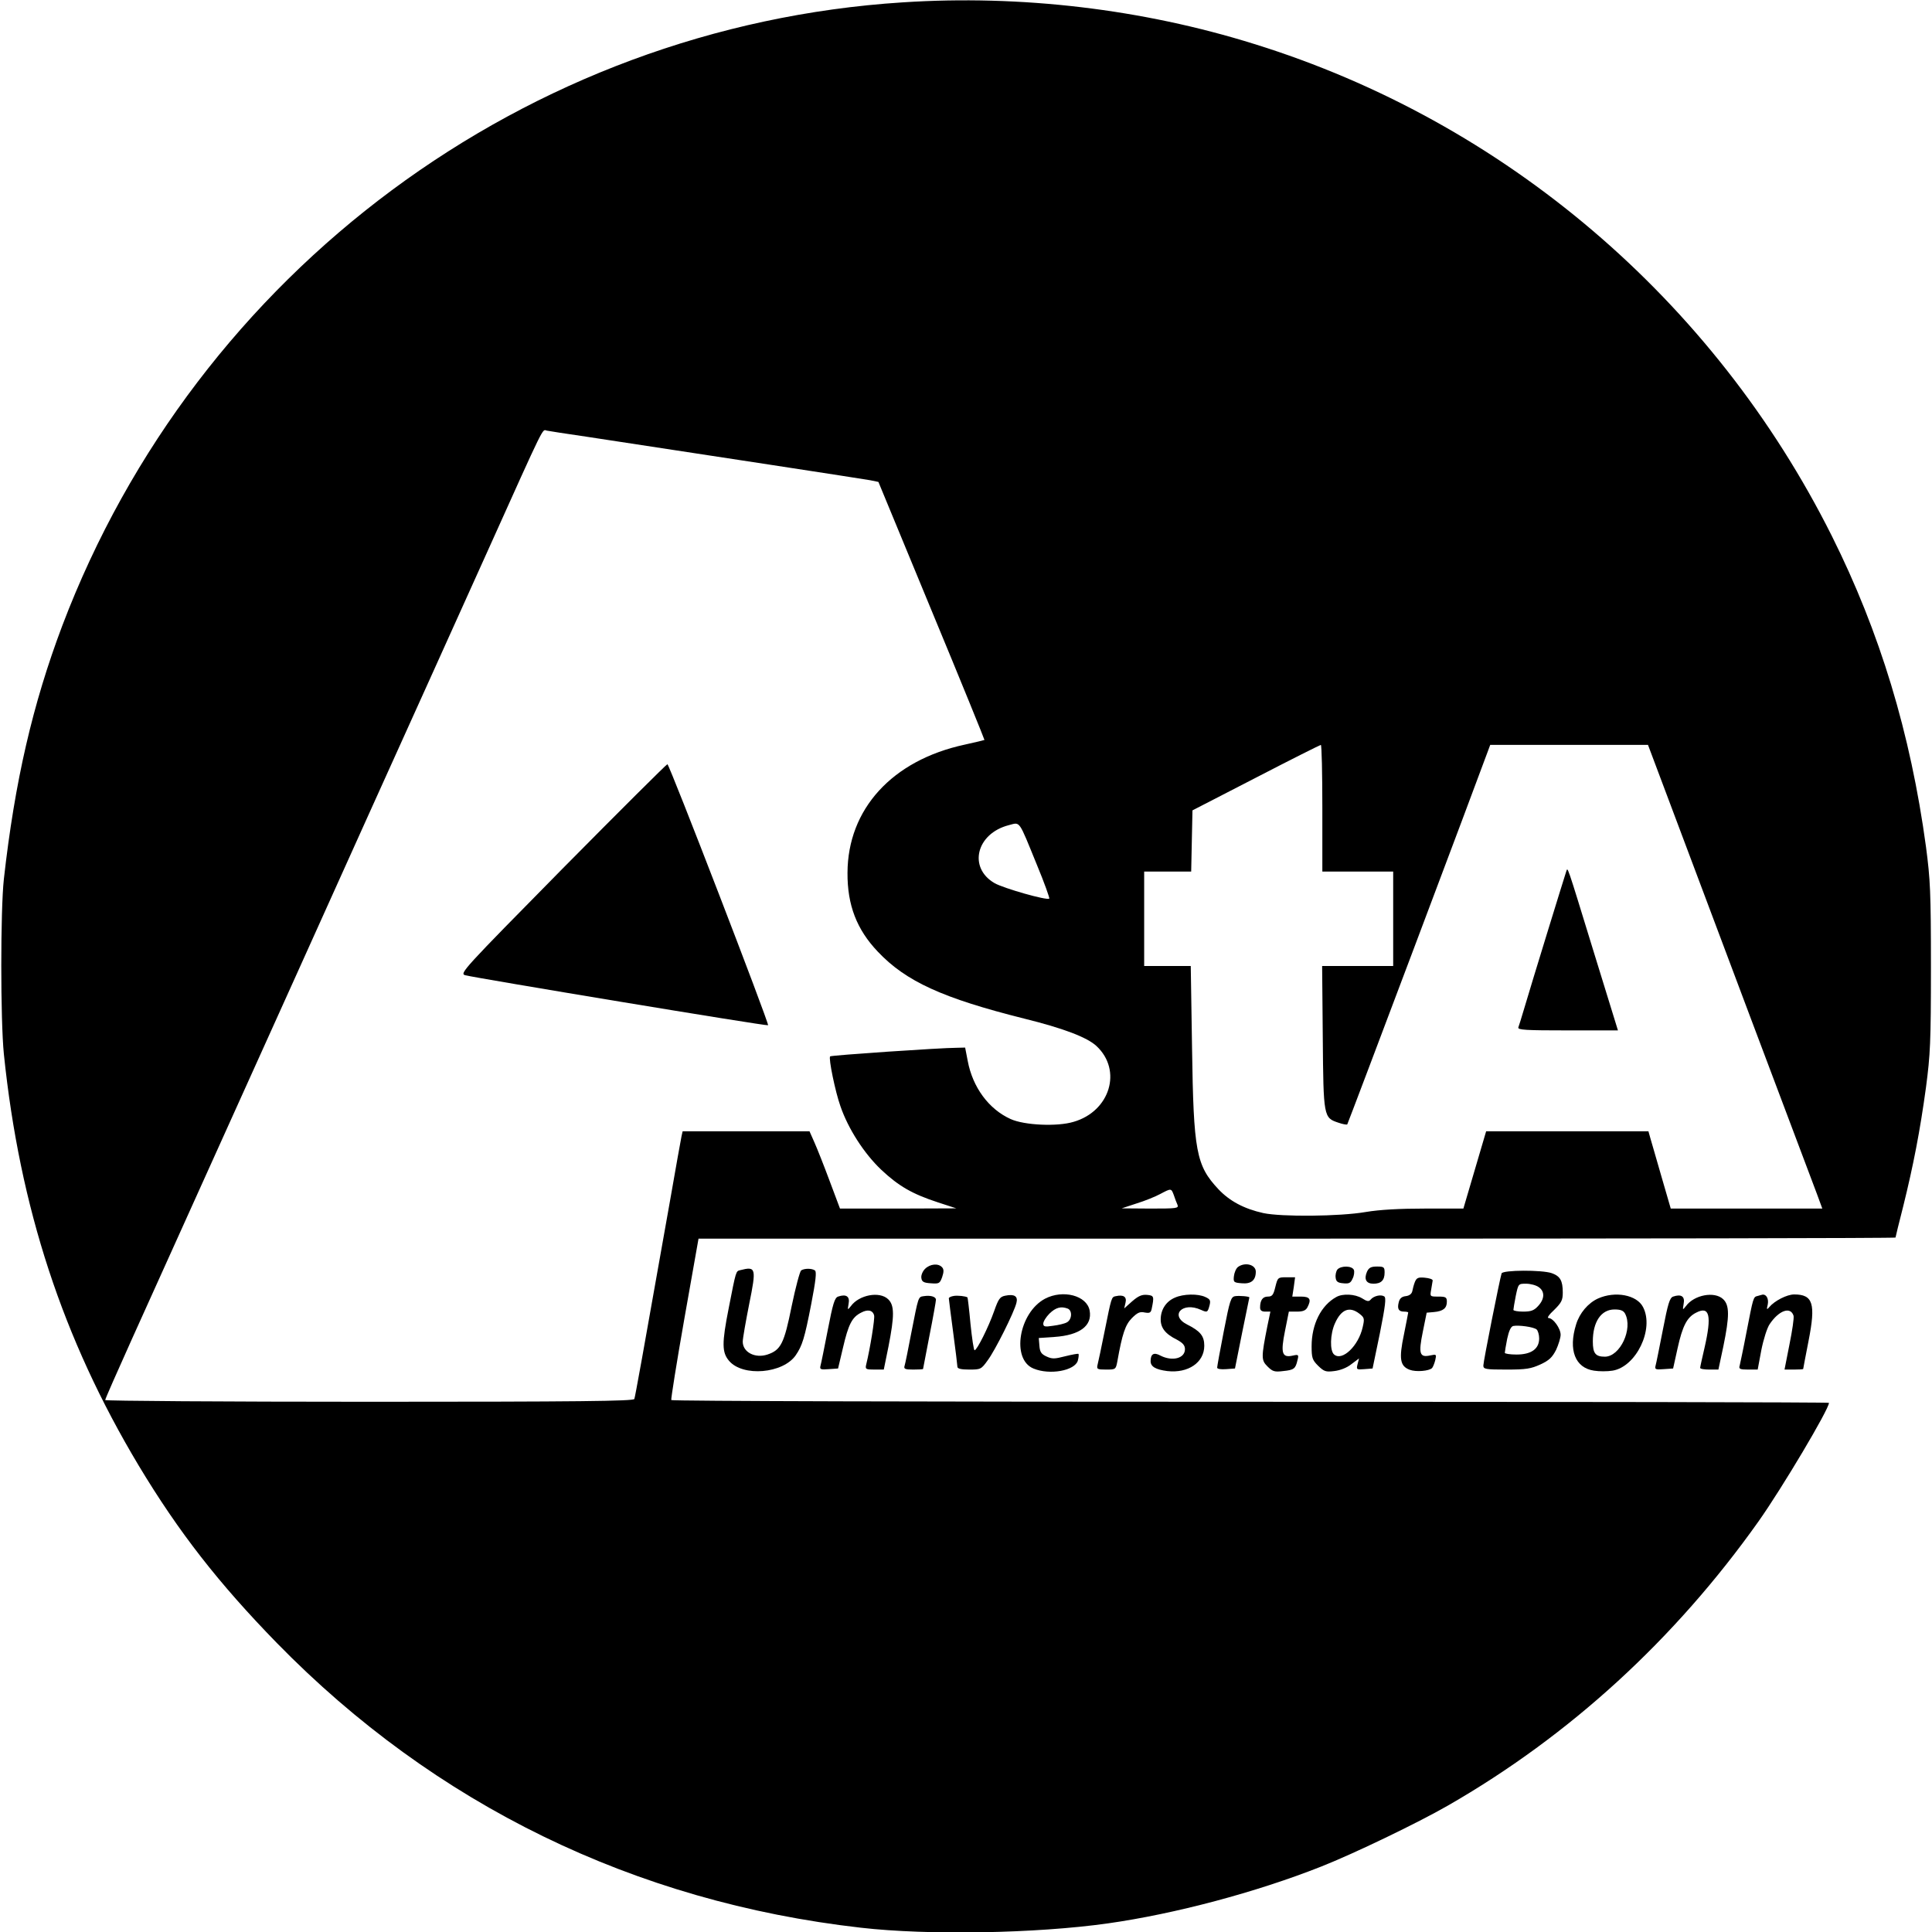 <?xml version="1.0" standalone="no"?>
<!DOCTYPE svg PUBLIC "-//W3C//DTD SVG 20010904//EN"
 "http://www.w3.org/TR/2001/REC-SVG-20010904/DTD/svg10.dtd">
<svg version="1.0" xmlns="http://www.w3.org/2000/svg"
 width="900pt" height="900pt" viewBox="0 0 900 900"
 preserveAspectRatio="xMidYMid meet">
<g transform="translate(0,900) scale(0.1,-0.1)"
fill="#000000" stroke="none">
<path d="M4205 8989 c-1751 -112 -3289 -1253 -3915 -2904 -138 -366 -221 -725
-272 -1180 -16 -146 -16 -656 0 -815 74 -717 274 -1326 628 -1917 187 -311
373 -549 644 -827 736 -753 1665 -1206 2720 -1326 313 -36 817 -27 1150 20
312 44 692 145 995 265 152 60 447 202 590 284 566 325 1057 774 1447 1324
109 154 328 522 328 552 0 3 -1212 5 -2694 5 -1482 0 -2697 3 -2699 8 -2 4 25
175 61 379 l66 373 2788 0 c1533 0 2788 2 2788 5 0 2 16 68 36 146 47 190 78
349 106 554 20 153 23 209 23 560 0 351 -3 407 -23 560 -72 530 -215 1001
-439 1449 -550 1099 -1524 1929 -2690 2291 -522 163 -1088 230 -1638 194z
m-1475 -2023 c546 -83 1291 -197 1323 -203 l39 -8 248 -600 c137 -330 247
-601 246 -602 -1 -1 -43 -11 -93 -22 -337 -73 -544 -300 -545 -597 -1 -150 43
-264 141 -367 131 -139 303 -217 682 -312 182 -45 293 -87 337 -128 121 -113
63 -304 -107 -353 -76 -23 -229 -16 -293 13 -102 46 -177 148 -200 271 l-12
62 -40 -1 c-73 0 -586 -35 -589 -40 -8 -9 24 -165 48 -232 36 -105 110 -220
190 -296 82 -77 145 -113 264 -152 l86 -28 -271 -1 -271 0 -48 128 c-26 70
-58 151 -71 180 l-23 52 -295 0 -296 0 -5 -22 c-3 -13 -27 -149 -54 -303 -129
-729 -162 -911 -166 -922 -3 -10 -259 -13 -1235 -13 -676 0 -1230 4 -1230 8 0
5 56 132 124 283 68 151 271 600 451 999 180 399 474 1049 652 1445 179 396
429 949 555 1229 272 604 253 565 275 560 10 -2 92 -15 183 -28z m3430 -1731
l0 -295 165 0 165 0 0 -220 0 -220 -166 0 -165 0 3 -333 c3 -372 4 -374 73
-397 20 -7 38 -10 41 -8 3 3 609 1611 656 1741 l10 27 367 0 368 0 106 -282
c117 -312 640 -1703 681 -1810 l25 -68 -353 0 -353 0 -43 148 c-23 81 -47 162
-52 180 l-9 32 -378 0 -378 0 -53 -180 -53 -180 -178 0 c-119 0 -212 -5 -277
-16 -122 -21 -393 -23 -477 -5 -90 20 -157 56 -209 111 -104 111 -116 175
-123 658 l-6 382 -108 0 -109 0 0 220 0 220 110 0 109 0 3 143 3 142 295 152
c162 84 298 152 303 153 4 0 7 -133 7 -295z m-1330 -263 c35 -84 60 -155 58
-158 -10 -10 -213 48 -255 72 -124 72 -85 231 66 270 55 14 44 29 131 -184z
m638 -1539 c5 -16 13 -36 17 -45 7 -17 -3 -18 -126 -18 l-134 1 70 23 c39 12
88 32 110 44 51 27 51 27 63 -5z"/>
<path d="M2620 4953 c-464 -471 -480 -488 -453 -496 55 -14 1406 -238 1411
-233 6 7 -460 1216 -469 1216 -4 0 -224 -219 -489 -487z"/>
<path d="M7296 4940 c-6 -17 -162 -523 -196 -639 -12 -40 -24 -80 -27 -87 -4
-12 35 -14 230 -14 l234 0 -112 363 c-132 430 -121 396 -129 377z"/>
<path d="M4309 3089 c-11 -11 -19 -30 -17 -42 2 -18 11 -23 44 -25 39 -3 42
-1 53 29 8 24 8 36 0 45 -17 20 -56 17 -80 -7z"/>
<path d="M5767 3098 c-9 -7 -17 -26 -19 -43 -3 -28 -1 -30 37 -33 43 -4 65 14
65 54 0 33 -50 46 -83 22z"/>
<path d="M6230 3086 c-6 -8 -10 -25 -8 -38 2 -18 10 -24 35 -26 27 -3 35 1 44
22 7 13 9 32 6 40 -8 20 -60 21 -77 2z"/>
<path d="M6368 3076 c-15 -35 -4 -56 30 -56 36 0 52 16 52 52 0 25 -3 28 -35
28 -28 0 -38 -5 -47 -24z"/>
<path d="M3448 3083 c-20 -5 -19 -1 -53 -175 -33 -166 -32 -208 1 -247 64 -76
252 -60 311 26 30 44 41 78 72 238 21 109 26 152 17 157 -15 10 -48 10 -64 0
-6 -5 -26 -79 -44 -166 -35 -174 -50 -205 -113 -226 -58 -19 -115 11 -115 60
0 15 14 94 30 175 34 168 32 177 -42 158z"/>
<path d="M6995 3068 c-8 -24 -85 -410 -85 -429 0 -17 9 -19 108 -19 92 0 114
4 158 24 41 19 55 33 73 68 11 24 21 56 21 70 0 30 -35 78 -56 78 -9 0 2 16
26 38 34 34 40 45 40 81 0 55 -12 76 -51 90 -46 16 -228 15 -234 -1z m173 -64
c29 -20 28 -55 -3 -88 -19 -21 -33 -26 -70 -26 -25 0 -45 4 -45 8 0 5 5 34 11
65 12 57 12 57 48 57 20 0 47 -7 59 -16z m-10 -197 c6 -5 12 -24 12 -42 0 -49
-37 -75 -106 -75 -30 0 -54 4 -54 8 0 5 5 34 11 65 8 37 17 57 28 60 25 5 94
-4 109 -16z"/>
<path d="M5941 3005 c-9 -38 -15 -45 -35 -45 -24 0 -36 -17 -36 -51 0 -13 7
-19 24 -19 l24 0 -14 -67 c-29 -146 -29 -159 0 -188 24 -24 33 -27 73 -22 51
5 58 11 67 50 7 27 5 28 -22 22 -50 -11 -57 11 -36 115 l18 90 38 0 c27 0 40
5 48 19 20 38 13 51 -30 51 l-40 0 7 45 6 45 -40 0 c-40 0 -41 -1 -52 -45z"/>
<path d="M6591 3028 c-5 -13 -10 -32 -12 -43 -3 -13 -14 -21 -31 -23 -18 -2
-28 -11 -32 -28 -8 -31 -1 -44 25 -44 10 0 19 -2 19 -4 0 -2 -9 -48 -20 -103
-24 -114 -18 -147 27 -164 29 -11 90 -6 104 8 4 4 11 21 15 37 6 27 6 28 -23
22 -50 -11 -56 7 -35 110 l18 89 34 3 c43 4 60 18 60 48 0 21 -5 24 -40 24
-39 0 -39 0 -33 33 3 17 6 37 7 42 0 6 -16 11 -37 13 -31 3 -38 -1 -46 -20z"/>
<path d="M3904 2960 c-16 -6 -24 -32 -48 -156 -16 -82 -31 -157 -34 -167 -4
-16 1 -18 39 -15 l43 3 23 97 c25 108 42 142 84 163 31 17 55 12 61 -13 4 -14
-19 -156 -37 -229 -5 -21 -2 -23 38 -23 l44 0 22 108 c28 143 28 192 -2 220
-40 38 -135 20 -173 -32 -16 -20 -16 -20 -11 10 7 35 -11 47 -49 34z"/>
<path d="M4303 2962 c-26 -4 -24 1 -58 -172 -14 -74 -28 -143 -31 -152 -5 -15
2 -18 40 -18 25 0 46 1 46 3 0 1 14 71 30 156 17 85 30 160 30 166 0 15 -26
22 -57 17z"/>
<path d="M4443 2963 c-13 -2 -23 -7 -23 -11 0 -4 9 -74 20 -157 11 -82 20
-156 20 -162 0 -9 18 -13 55 -13 53 0 56 1 86 43 34 45 124 225 134 268 8 31
-10 42 -53 33 -24 -5 -31 -15 -51 -72 -26 -74 -80 -182 -91 -182 -4 0 -12 55
-19 122 -6 67 -13 123 -14 124 -8 6 -46 10 -64 7z"/>
<path d="M4868 2950 c-122 -65 -158 -282 -54 -325 76 -32 194 -10 207 37 4 15
5 29 3 31 -2 2 -30 -3 -62 -11 -50 -13 -61 -13 -87 -1 -24 11 -31 21 -33 50
l-3 36 73 5 c118 8 177 52 164 123 -13 70 -124 99 -208 55z m106 -46 c22 -9
20 -51 -4 -64 -10 -6 -40 -13 -65 -16 -38 -6 -45 -4 -45 10 0 10 13 31 29 47
29 28 53 35 85 23z"/>
<path d="M5198 2962 c-21 -4 -20 -4 -53 -167 -14 -71 -29 -140 -32 -152 -5
-21 -2 -23 40 -23 44 0 45 1 52 38 23 129 37 170 67 201 26 26 38 32 60 27 23
-4 29 -2 33 17 12 58 11 62 -22 65 -24 2 -40 -5 -69 -30 l-37 -33 6 26 c7 28
-9 39 -45 31z"/>
<path d="M5473 2955 c-40 -17 -65 -54 -66 -99 -1 -41 21 -70 76 -97 27 -15 37
-26 37 -44 0 -43 -59 -58 -114 -30 -31 17 -46 8 -46 -26 0 -25 23 -39 78 -46
97 -11 172 40 172 118 0 45 -18 68 -80 99 -83 42 -22 108 65 68 29 -13 31 -12
40 23 5 21 2 27 -20 37 -34 16 -102 15 -142 -3z"/>
<path d="M5754 2962 c-20 -3 -25 -19 -53 -163 -17 -87 -31 -164 -31 -170 0 -6
17 -9 42 -7 l41 3 33 165 c19 91 34 166 34 166 1 5 -48 9 -66 6z"/>
<path d="M6225 2958 c-71 -39 -115 -127 -115 -229 0 -54 3 -64 30 -91 28 -27
36 -30 75 -25 27 3 59 15 80 32 l36 27 -7 -27 c-6 -25 -5 -26 32 -23 l38 3 34
164 c26 131 30 166 20 172 -16 10 -49 2 -63 -15 -8 -10 -17 -9 -40 6 -33 20
-90 23 -120 6z m108 -78 c23 -18 24 -23 15 -62 -19 -87 -95 -160 -133 -128
-21 17 -19 96 4 146 29 65 68 80 114 44z"/>
<path d="M7444 2951 c-46 -21 -86 -68 -102 -121 -37 -119 -4 -202 83 -215 24
-4 63 -4 87 0 110 18 195 194 142 296 -29 57 -130 76 -210 40z m126 -70 c38
-71 -23 -201 -94 -201 -44 0 -56 16 -56 71 0 92 39 149 101 149 28 0 41 -5 49
-19z"/>
<path d="M7794 2960 c-16 -6 -24 -32 -48 -156 -16 -82 -31 -157 -34 -167 -4
-16 1 -18 38 -15 l44 3 21 95 c23 104 44 144 86 165 63 33 74 -13 39 -165 -11
-47 -20 -88 -20 -92 0 -5 19 -8 43 -8 l42 0 23 108 c29 141 29 192 -1 220 -40
38 -135 20 -173 -32 -16 -20 -16 -20 -11 10 7 35 -11 47 -49 34z"/>
<path d="M8188 2963 c-21 -5 -20 -4 -53 -173 -14 -74 -29 -143 -31 -152 -5
-15 2 -18 39 -18 l45 0 17 91 c10 50 27 104 39 121 43 64 97 83 111 39 3 -10
-6 -70 -19 -134 l-23 -117 43 0 c24 0 44 1 44 3 0 1 11 60 25 131 34 173 21
216 -67 216 -34 0 -92 -30 -116 -59 -12 -14 -13 -12 -7 13 5 26 -7 48 -25 45
-3 -1 -13 -3 -22 -6z"/>
</g>
</svg>
